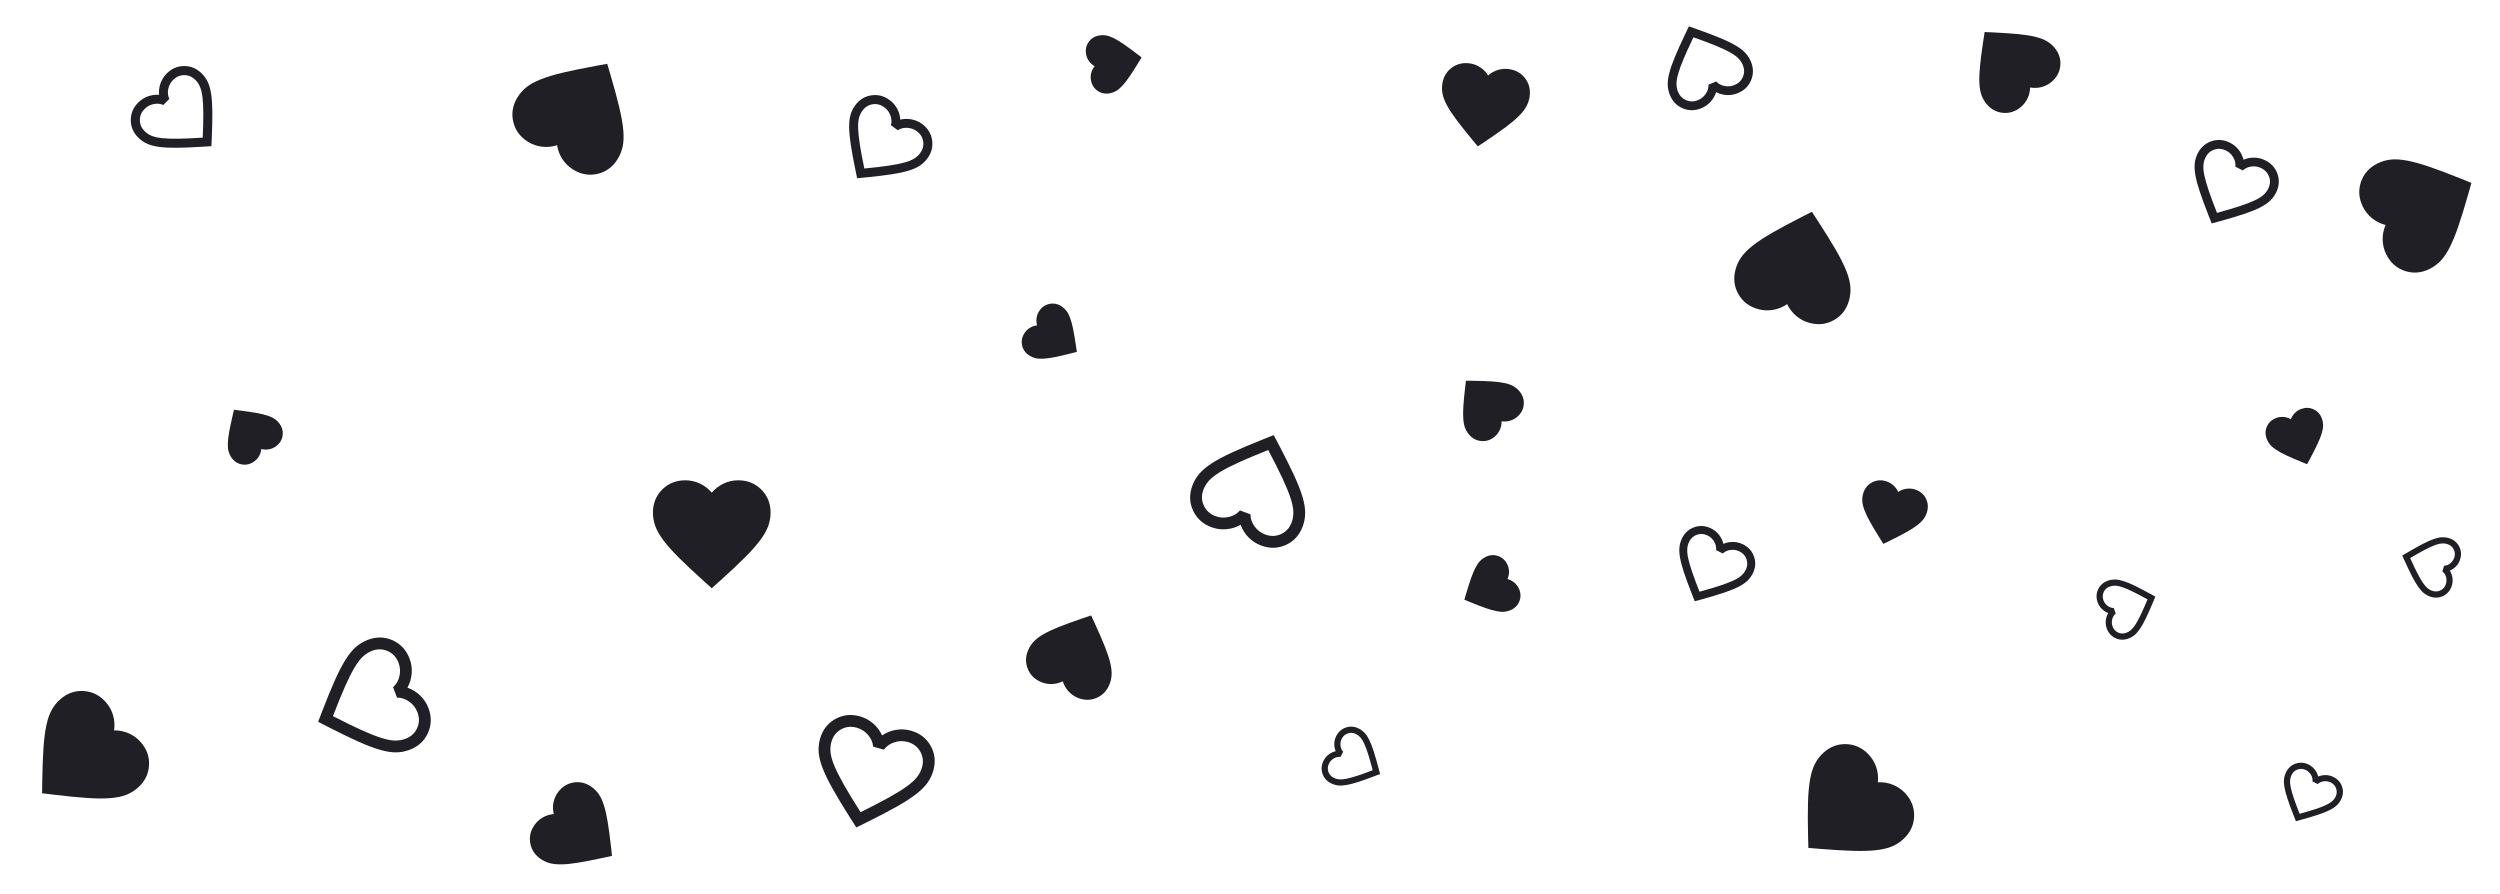 <svg width="425" height="152" viewBox="0 0 425 152" fill="none" xmlns="http://www.w3.org/2000/svg">
<path d="M120.999 100.001L119.549 98.701C117.866 97.184 116.474 95.876 115.374 94.776C114.274 93.676 113.399 92.688 112.749 91.813C112.099 90.938 111.645 90.134 111.387 89.401C111.128 88.668 110.999 87.918 110.999 87.151C110.999 85.584 111.524 84.276 112.574 83.226C113.624 82.176 114.932 81.651 116.499 81.651C117.366 81.651 118.191 81.834 118.974 82.201C119.757 82.567 120.432 83.084 120.999 83.751C121.566 83.084 122.241 82.567 123.024 82.201C123.807 81.834 124.632 81.651 125.499 81.651C127.066 81.651 128.374 82.176 129.424 83.226C130.474 84.276 130.999 85.584 130.999 87.151C130.999 87.918 130.87 88.668 130.612 89.401C130.353 90.134 129.899 90.938 129.249 91.813C128.599 92.688 127.724 93.676 126.624 94.776C125.524 95.876 124.132 97.184 122.449 98.701L120.999 100.001Z" fill="#201F25"/>
<path d="M7.154 134.853L7.179 132.905C7.214 130.64 7.284 128.731 7.389 127.179C7.494 125.627 7.662 124.318 7.894 123.253C8.125 122.188 8.432 121.317 8.815 120.64C9.197 119.963 9.677 119.373 10.255 118.868C11.435 117.838 12.766 117.373 14.247 117.473C15.729 117.573 16.985 118.213 18.015 119.393C18.585 120.046 18.99 120.788 19.229 121.619C19.468 122.45 19.523 123.299 19.393 124.164C20.268 124.152 21.101 124.321 21.893 124.67C22.684 125.019 23.365 125.519 23.935 126.172C24.966 127.352 25.431 128.683 25.331 130.165C25.23 131.646 24.59 132.902 23.41 133.933C22.833 134.437 22.183 134.833 21.46 135.121C20.738 135.408 19.834 135.595 18.747 135.681C17.661 135.767 16.341 135.758 14.789 135.653C13.237 135.548 11.336 135.36 9.087 135.09L7.154 134.853Z" fill="#201F25"/>
<path d="M103.227 10.848L103.78 12.715C104.418 14.889 104.917 16.733 105.277 18.246C105.637 19.76 105.864 21.059 105.959 22.145C106.053 23.231 106.018 24.154 105.854 24.914C105.689 25.674 105.406 26.38 105.004 27.033C104.183 28.367 103.049 29.206 101.605 29.549C100.16 29.893 98.771 29.654 97.437 28.832C96.699 28.378 96.093 27.789 95.618 27.066C95.143 26.343 94.839 25.549 94.706 24.685C93.874 24.955 93.028 25.041 92.169 24.943C91.31 24.844 90.511 24.568 89.773 24.113C88.439 23.292 87.6 22.159 87.257 20.714C86.913 19.269 87.153 17.88 87.974 16.546C88.376 15.893 88.879 15.322 89.484 14.833C90.088 14.344 90.897 13.898 91.909 13.494C92.921 13.089 94.184 12.707 95.697 12.347C97.211 11.988 99.082 11.603 101.311 11.194L103.227 10.848Z" fill="#201F25"/>
<path d="M251.228 24.882L250.292 23.761C249.207 22.453 248.315 21.332 247.618 20.397C246.92 19.462 246.377 18.634 245.989 17.915C245.601 17.195 245.351 16.549 245.239 15.977C245.126 15.405 245.111 14.834 245.194 14.265C245.363 13.102 245.894 12.188 246.787 11.522C247.68 10.856 248.707 10.608 249.87 10.777C250.513 10.871 251.106 11.096 251.648 11.453C252.189 11.809 252.635 12.266 252.983 12.822C253.476 12.388 254.032 12.078 254.653 11.89C255.274 11.703 255.907 11.655 256.55 11.749C257.712 11.918 258.627 12.449 259.293 13.342C259.959 14.235 260.207 15.262 260.038 16.425C259.955 16.994 259.778 17.537 259.507 18.053C259.236 18.57 258.812 19.117 258.235 19.697C257.658 20.276 256.902 20.914 255.967 21.612C255.032 22.309 253.858 23.13 252.445 24.074L251.228 24.882Z" fill="#201F25"/>
<path d="M104.041 145.495L102.615 145.81C100.955 146.173 99.549 146.449 98.398 146.638C97.246 146.827 96.262 146.928 95.445 146.942C94.627 146.955 93.939 146.88 93.379 146.717C92.819 146.554 92.306 146.304 91.838 145.969C90.884 145.284 90.316 144.392 90.136 143.293C89.955 142.194 90.207 141.167 90.892 140.213C91.272 139.685 91.744 139.262 92.31 138.945C92.876 138.628 93.486 138.443 94.14 138.389C93.981 137.752 93.962 137.115 94.081 136.477C94.2 135.84 94.449 135.257 94.828 134.729C95.513 133.774 96.405 133.207 97.504 133.026C98.603 132.845 99.63 133.098 100.585 133.783C101.052 134.118 101.452 134.525 101.786 135.003C102.12 135.481 102.411 136.109 102.66 136.888C102.909 137.667 103.128 138.632 103.317 139.783C103.507 140.934 103.695 142.354 103.883 144.043L104.041 145.495Z" fill="#201F25"/>
<path d="M248.943 101.948L249.216 101.014C249.537 99.927 249.826 99.017 250.084 98.283C250.343 97.55 250.599 96.942 250.853 96.46C251.107 95.977 251.372 95.599 251.647 95.324C251.922 95.049 252.232 94.829 252.578 94.663C253.284 94.325 253.987 94.279 254.688 94.525C255.388 94.772 255.907 95.249 256.246 95.955C256.433 96.346 256.529 96.758 256.532 97.19C256.536 97.623 256.449 98.038 256.271 98.438C256.694 98.549 257.073 98.742 257.407 99.016C257.742 99.29 258.003 99.623 258.19 100.014C258.528 100.72 258.574 101.423 258.328 102.124C258.081 102.824 257.604 103.343 256.898 103.682C256.552 103.847 256.186 103.951 255.8 103.993C255.413 104.035 254.953 104.004 254.418 103.9C253.883 103.796 253.248 103.615 252.515 103.356C251.781 103.098 250.89 102.753 249.843 102.321L248.943 101.948Z" fill="#201F25"/>
<path d="M183.063 59.818L182.12 60.061C181.022 60.34 180.092 60.556 179.329 60.709C178.566 60.861 177.913 60.951 177.368 60.979C176.824 61.007 176.364 60.973 175.987 60.877C175.61 60.781 175.262 60.626 174.943 60.414C174.292 59.979 173.893 59.398 173.747 58.67C173.602 57.942 173.746 57.252 174.181 56.6C174.421 56.24 174.726 55.947 175.096 55.723C175.466 55.499 175.868 55.361 176.303 55.311C176.182 54.89 176.155 54.466 176.22 54.038C176.284 53.611 176.437 53.217 176.677 52.856C177.112 52.204 177.693 51.806 178.421 51.66C179.149 51.514 179.839 51.659 180.491 52.094C180.81 52.306 181.086 52.568 181.319 52.879C181.553 53.19 181.761 53.602 181.945 54.115C182.129 54.628 182.297 55.266 182.449 56.029C182.602 56.791 182.76 57.733 182.924 58.854L183.063 59.818Z" fill="#201F25"/>
<path d="M39.778 69.66L40.744 69.779C41.868 69.921 42.813 70.06 43.579 70.197C44.344 70.334 44.986 70.489 45.502 70.663C46.019 70.836 46.435 71.036 46.751 71.263C47.066 71.49 47.334 71.761 47.553 72.076C48 72.719 48.159 73.405 48.028 74.136C47.897 74.867 47.51 75.456 46.867 75.904C46.512 76.152 46.121 76.312 45.694 76.385C45.268 76.459 44.844 76.44 44.421 76.328C44.379 76.763 44.249 77.168 44.033 77.543C43.816 77.917 43.53 78.228 43.174 78.475C42.532 78.923 41.845 79.081 41.114 78.951C40.383 78.82 39.794 78.433 39.346 77.79C39.127 77.475 38.966 77.131 38.862 76.756C38.759 76.381 38.715 75.922 38.732 75.377C38.749 74.832 38.826 74.177 38.963 73.411C39.1 72.646 39.297 71.711 39.554 70.608L39.778 69.66Z" fill="#201F25"/>
<path d="M308.023 36.004L309.087 37.635C310.32 39.536 311.326 41.16 312.104 42.507C312.882 43.854 313.471 45.034 313.872 46.048C314.274 47.061 314.504 47.956 314.564 48.731C314.624 49.506 314.555 50.264 314.356 51.004C313.951 52.518 313.105 53.645 311.819 54.388C310.533 55.13 309.133 55.299 307.62 54.893C306.783 54.669 306.033 54.279 305.372 53.722C304.71 53.165 304.192 52.491 303.817 51.7C303.097 52.197 302.311 52.522 301.46 52.673C300.608 52.825 299.764 52.788 298.927 52.564C297.413 52.158 296.286 51.313 295.543 50.027C294.801 48.741 294.632 47.341 295.038 45.828C295.236 45.087 295.555 44.396 295.994 43.755C296.434 43.113 297.08 42.454 297.935 41.777C298.789 41.1 299.89 40.373 301.237 39.595C302.584 38.817 304.267 37.914 306.286 36.884L308.023 36.004Z" fill="#201F25"/>
<path d="M420.14 31.094L419.611 32.969C418.991 35.148 418.429 36.974 417.926 38.446C417.423 39.918 416.922 41.138 416.422 42.107C415.923 43.076 415.401 43.838 414.857 44.393C414.312 44.948 413.696 45.394 413.007 45.732C411.601 46.422 410.195 46.526 408.79 46.046C407.385 45.566 406.337 44.623 405.647 43.216C405.265 42.438 405.067 41.616 405.051 40.752C405.035 39.887 405.202 39.053 405.551 38.251C404.703 38.036 403.941 37.657 403.267 37.116C402.593 36.574 402.065 35.914 401.683 35.136C400.993 33.729 400.889 32.323 401.369 30.918C401.849 29.513 402.792 28.466 404.199 27.776C404.887 27.438 405.618 27.224 406.39 27.133C407.162 27.042 408.084 27.095 409.156 27.293C410.228 27.492 411.499 27.842 412.972 28.345C414.444 28.849 416.231 29.522 418.334 30.365L420.14 31.094Z" fill="#201F25"/>
<path d="M307.423 144.145L307.372 142.198C307.319 139.933 307.314 138.023 307.358 136.468C307.402 134.913 307.519 133.599 307.709 132.525C307.898 131.452 308.171 130.57 308.526 129.878C308.882 129.187 309.339 128.578 309.896 128.051C311.035 126.975 312.346 126.458 313.83 126.5C315.315 126.543 316.595 127.133 317.671 128.272C318.266 128.902 318.699 129.627 318.971 130.448C319.242 131.27 319.33 132.115 319.235 132.985C320.109 132.939 320.948 133.075 321.752 133.392C322.557 133.71 323.257 134.184 323.852 134.813C324.928 135.952 325.445 137.264 325.403 138.748C325.361 140.232 324.77 141.513 323.631 142.589C323.074 143.115 322.44 143.536 321.73 143.852C321.019 144.168 320.123 144.39 319.04 144.519C317.958 144.647 316.639 144.689 315.084 144.645C313.529 144.601 311.623 144.488 309.364 144.306L307.423 144.145Z" fill="#201F25"/>
<path d="M185.49 104.625L186.104 105.95C186.814 107.494 187.385 108.808 187.817 109.892C188.248 110.976 188.559 111.915 188.747 112.711C188.936 113.506 189.01 114.195 188.971 114.777C188.931 115.359 188.798 115.914 188.571 116.442C188.106 117.521 187.357 118.267 186.322 118.679C185.288 119.091 184.231 119.065 183.151 118.601C182.554 118.344 182.04 117.973 181.609 117.488C181.178 117.003 180.866 116.447 180.673 115.82C180.085 116.111 179.467 116.267 178.819 116.288C178.171 116.308 177.548 116.19 176.951 115.933C175.871 115.469 175.126 114.719 174.714 113.685C174.301 112.65 174.327 111.593 174.792 110.514C175.019 109.985 175.33 109.507 175.726 109.078C176.121 108.65 176.672 108.23 177.38 107.82C178.087 107.41 178.982 106.989 180.066 106.557C181.15 106.125 182.497 105.637 184.106 105.091L185.49 104.625Z" fill="#201F25"/>
<path d="M337.389 5.445L338.848 5.51C340.546 5.59 341.975 5.687 343.136 5.802C344.297 5.917 345.274 6.074 346.067 6.273C346.86 6.472 347.506 6.722 348.004 7.025C348.503 7.327 348.934 7.701 349.299 8.146C350.043 9.055 350.361 10.063 350.251 11.171C350.141 12.28 349.631 13.206 348.722 13.951C348.22 14.363 347.654 14.649 347.025 14.808C346.397 14.968 345.759 14.989 345.114 14.872C345.102 15.528 344.956 16.149 344.676 16.734C344.396 17.319 344.004 17.817 343.502 18.229C342.593 18.974 341.584 19.291 340.476 19.181C339.368 19.072 338.441 18.562 337.696 17.653C337.332 17.209 337.05 16.712 336.852 16.164C336.653 15.616 336.534 14.933 336.495 14.117C336.456 13.3 336.494 12.311 336.61 11.15C336.725 9.989 336.91 8.569 337.166 6.889L337.389 5.445Z" fill="#201F25"/>
<path d="M194.071 9.764L193.565 10.596C192.974 11.563 192.459 12.367 192.02 13.009C191.58 13.65 191.176 14.171 190.805 14.571C190.435 14.971 190.082 15.268 189.745 15.463C189.408 15.657 189.052 15.79 188.675 15.86C187.905 16.004 187.214 15.866 186.601 15.447C185.988 15.027 185.61 14.433 185.466 13.663C185.386 13.237 185.4 12.814 185.509 12.396C185.617 11.977 185.809 11.598 186.084 11.258C185.704 11.041 185.388 10.757 185.136 10.405C184.884 10.054 184.718 9.665 184.638 9.239C184.494 8.469 184.632 7.778 185.051 7.166C185.471 6.553 186.066 6.175 186.836 6.031C187.212 5.96 187.593 5.955 187.977 6.014C188.361 6.074 188.798 6.223 189.288 6.462C189.778 6.701 190.344 7.04 190.985 7.48C191.627 7.919 192.398 8.483 193.298 9.171L194.071 9.764Z" fill="#201F25"/>
<path d="M249.212 64.719L250.312 64.73C251.592 64.746 252.671 64.782 253.548 64.839C254.425 64.895 255.165 64.988 255.767 65.117C256.369 65.246 256.862 65.418 257.245 65.633C257.628 65.848 257.963 66.118 258.249 66.444C258.833 67.108 259.098 67.859 259.044 68.697C258.99 69.534 258.63 70.245 257.965 70.829C257.598 71.152 257.179 71.382 256.71 71.519C256.241 71.655 255.761 71.688 255.272 71.616C255.28 72.11 255.187 72.581 254.991 73.029C254.795 73.477 254.513 73.862 254.146 74.186C253.481 74.77 252.73 75.035 251.892 74.981C251.055 74.927 250.344 74.567 249.76 73.903C249.474 73.577 249.249 73.211 249.085 72.803C248.921 72.395 248.814 71.885 248.764 71.271C248.713 70.657 248.717 69.912 248.773 69.035C248.83 68.157 248.932 67.083 249.081 65.812L249.212 64.719Z" fill="#201F25"/>
<path d="M320.172 92.458L319.585 91.527C318.905 90.442 318.352 89.515 317.925 88.747C317.497 87.979 317.175 87.307 316.957 86.731C316.74 86.155 316.618 85.647 316.591 85.209C316.564 84.77 316.61 84.343 316.729 83.926C316.972 83.075 317.46 82.446 318.193 82.038C318.926 81.63 319.718 81.547 320.569 81.79C321.04 81.924 321.46 82.152 321.829 82.472C322.198 82.793 322.485 83.178 322.689 83.628C323.1 83.354 323.547 83.178 324.03 83.1C324.512 83.022 324.989 83.05 325.46 83.184C326.311 83.427 326.94 83.915 327.348 84.648C327.756 85.382 327.839 86.174 327.596 87.025C327.477 87.442 327.291 87.829 327.037 88.188C326.783 88.546 326.411 88.913 325.923 89.287C325.434 89.662 324.805 90.063 324.037 90.49C323.269 90.918 322.31 91.413 321.161 91.976L320.172 92.458Z" fill="#201F25"/>
<path d="M392.208 78.913L391.305 78.548C390.256 78.12 389.38 77.741 388.676 77.411C387.971 77.08 387.392 76.764 386.938 76.463C386.484 76.162 386.134 75.861 385.888 75.56C385.642 75.259 385.454 74.928 385.323 74.568C385.057 73.831 385.082 73.126 385.398 72.454C385.713 71.782 386.239 71.313 386.976 71.047C387.384 70.9 387.803 70.846 388.234 70.886C388.664 70.925 389.069 71.053 389.449 71.271C389.602 70.861 389.832 70.503 390.138 70.198C390.444 69.892 390.801 69.666 391.209 69.519C391.946 69.253 392.65 69.278 393.322 69.593C393.994 69.909 394.463 70.435 394.729 71.172C394.859 71.532 394.926 71.907 394.929 72.296C394.932 72.685 394.855 73.14 394.698 73.662C394.541 74.184 394.297 74.797 393.966 75.501C393.636 76.205 393.203 77.056 392.669 78.055L392.208 78.913Z" fill="#201F25"/>
<path d="M145.567 140.666L144.522 139.023C143.311 137.108 142.324 135.472 141.562 134.116C140.8 132.76 140.224 131.573 139.834 130.555C139.445 129.537 139.225 128.64 139.174 127.864C139.123 127.088 139.201 126.331 139.408 125.593C139.831 124.085 140.69 122.967 141.985 122.239C143.279 121.512 144.681 121.359 146.189 121.782C147.024 122.017 147.769 122.416 148.424 122.98C149.079 123.545 149.589 124.225 149.955 125.02C150.681 124.531 151.47 124.215 152.323 124.074C153.177 123.932 154.02 123.979 154.855 124.213C156.363 124.636 157.481 125.495 158.209 126.789C158.936 128.084 159.089 129.485 158.666 130.994C158.458 131.732 158.132 132.419 157.685 133.055C157.238 133.692 156.584 134.343 155.722 135.01C154.859 135.677 153.75 136.392 152.394 137.154C151.038 137.916 149.345 138.8 147.314 139.806L145.567 140.666ZM146.296 138.066C148.224 137.118 149.823 136.29 151.095 135.582C152.367 134.874 153.394 134.236 154.177 133.668C154.959 133.1 155.542 132.563 155.927 132.056C156.311 131.549 156.582 131.015 156.74 130.453C157.01 129.491 156.914 128.598 156.452 127.776C155.99 126.954 155.278 126.408 154.315 126.138C153.561 125.927 152.803 125.944 152.042 126.189C151.281 126.434 150.687 126.852 150.262 127.443L148.433 126.929C148.377 126.204 148.087 125.539 147.565 124.933C147.042 124.328 146.403 123.92 145.649 123.708C144.686 123.438 143.794 123.534 142.972 123.996C142.15 124.458 141.604 125.17 141.334 126.133C141.177 126.695 141.13 127.292 141.195 127.925C141.26 128.557 141.479 129.32 141.852 130.212C142.225 131.104 142.77 132.183 143.489 133.449C144.207 134.715 145.143 136.254 146.296 138.066Z" fill="#201F25"/>
<path d="M54.084 122.706L54.78 120.888C55.596 118.774 56.322 117.007 56.956 115.587C57.591 114.166 58.202 112.997 58.787 112.077C59.372 111.158 59.961 110.446 60.554 109.943C61.147 109.44 61.801 109.052 62.518 108.778C63.981 108.219 65.391 108.242 66.746 108.848C68.102 109.454 69.059 110.489 69.618 111.953C69.928 112.762 70.051 113.598 69.988 114.461C69.925 115.324 69.683 116.138 69.263 116.906C70.088 117.197 70.812 117.643 71.434 118.244C72.056 118.845 72.522 119.55 72.831 120.36C73.39 121.823 73.367 123.233 72.761 124.588C72.155 125.944 71.12 126.901 69.656 127.461C68.94 127.734 68.194 127.881 67.416 127.902C66.639 127.922 65.726 127.785 64.677 127.49C63.627 127.195 62.392 126.73 60.972 126.096C59.552 125.461 57.833 124.628 55.816 123.597L54.084 122.706ZM56.606 121.742C58.516 122.725 60.134 123.517 61.46 124.116C62.786 124.715 63.911 125.16 64.834 125.45C65.756 125.74 66.535 125.888 67.171 125.895C67.807 125.901 68.398 125.801 68.943 125.592C69.877 125.235 70.536 124.627 70.921 123.766C71.306 122.905 71.32 122.008 70.963 121.074C70.683 120.342 70.218 119.744 69.567 119.278C68.917 118.813 68.228 118.586 67.5 118.596L66.822 116.821C67.371 116.344 67.733 115.715 67.908 114.935C68.082 114.154 68.03 113.398 67.75 112.667C67.393 111.732 66.784 111.073 65.924 110.688C65.063 110.303 64.166 110.289 63.231 110.646C62.687 110.855 62.179 111.173 61.71 111.602C61.241 112.032 60.759 112.662 60.265 113.493C59.77 114.324 59.229 115.405 58.64 116.736C58.052 118.067 57.373 119.736 56.606 121.742Z" fill="#201F25"/>
<path d="M216.532 73.97L217.442 75.692C218.496 77.698 219.348 79.407 219.999 80.82C220.65 82.233 221.129 83.462 221.436 84.508C221.742 85.554 221.89 86.466 221.878 87.243C221.867 88.021 221.728 88.769 221.462 89.488C220.92 90.958 219.974 92.004 218.626 92.625C217.277 93.246 215.868 93.286 214.398 92.743C213.585 92.443 212.875 91.985 212.267 91.37C211.659 90.755 211.205 90.036 210.904 89.215C210.141 89.644 209.329 89.895 208.467 89.967C207.605 90.04 206.768 89.926 205.955 89.626C204.485 89.084 203.44 88.138 202.818 86.789C202.197 85.441 202.158 84.031 202.7 82.562C202.966 81.843 203.347 81.184 203.843 80.585C204.339 79.987 205.044 79.39 205.957 78.794C206.869 78.198 208.032 77.575 209.445 76.924C210.858 76.273 212.617 75.528 214.721 74.688L216.532 73.97ZM215.597 76.503C213.599 77.294 211.938 77.991 210.614 78.594C209.29 79.198 208.215 79.752 207.389 80.255C206.564 80.759 205.939 81.248 205.515 81.722C205.091 82.196 204.778 82.707 204.576 83.254C204.23 84.192 204.254 85.09 204.649 85.946C205.043 86.802 205.71 87.404 206.648 87.75C207.383 88.021 208.139 88.065 208.917 87.882C209.696 87.698 210.321 87.329 210.792 86.775L212.574 87.433C212.572 88.16 212.807 88.847 213.28 89.492C213.752 90.137 214.356 90.596 215.091 90.867C216.029 91.213 216.926 91.189 217.782 90.795C218.639 90.4 219.24 89.734 219.586 88.796C219.788 88.248 219.882 87.657 219.868 87.021C219.854 86.385 219.697 85.608 219.397 84.688C219.097 83.769 218.639 82.65 218.025 81.331C217.411 80.011 216.601 78.402 215.597 76.503Z" fill="#201F25"/>
<path d="M145.714 30.302L145.412 28.849C145.065 27.159 144.802 25.727 144.625 24.556C144.447 23.384 144.356 22.384 144.353 21.553C144.349 20.723 144.434 20.025 144.607 19.458C144.78 18.892 145.039 18.373 145.386 17.903C146.093 16.942 147.006 16.377 148.125 16.207C149.243 16.038 150.283 16.307 151.243 17.014C151.775 17.406 152.198 17.891 152.513 18.47C152.828 19.048 153.008 19.67 153.055 20.335C153.703 20.182 154.351 20.17 154.997 20.299C155.643 20.428 156.232 20.688 156.763 21.08C157.724 21.788 158.289 22.701 158.459 23.819C158.629 24.937 158.36 25.977 157.652 26.938C157.306 27.408 156.888 27.809 156.398 28.142C155.908 28.476 155.267 28.764 154.473 29.007C153.679 29.25 152.696 29.46 151.524 29.638C150.353 29.816 148.908 29.989 147.191 30.159L145.714 30.302ZM146.934 28.646C148.563 28.489 149.925 28.33 151.022 28.168C152.119 28.006 153.023 27.828 153.733 27.634C154.444 27.44 155.004 27.215 155.415 26.957C155.825 26.7 156.162 26.392 156.425 26.034C156.877 25.421 157.049 24.759 156.941 24.049C156.834 23.339 156.473 22.758 155.86 22.306C155.379 21.953 154.835 21.761 154.227 21.73C153.618 21.7 153.083 21.838 152.621 22.144L151.456 21.286C151.611 20.754 151.584 20.202 151.375 19.63C151.165 19.058 150.82 18.595 150.34 18.241C149.727 17.789 149.065 17.617 148.355 17.725C147.645 17.833 147.064 18.193 146.612 18.806C146.349 19.164 146.155 19.577 146.031 20.046C145.907 20.514 145.857 21.116 145.883 21.852C145.908 22.588 146.006 23.504 146.177 24.6C146.348 25.695 146.6 27.044 146.934 28.646Z" fill="#201F25"/>
<path d="M35.939 24.848L34.449 24.943C32.715 25.05 31.251 25.11 30.058 25.121C28.865 25.133 27.854 25.082 27.026 24.968C26.198 24.854 25.514 24.67 24.974 24.418C24.433 24.166 23.953 23.834 23.534 23.422C22.676 22.581 22.242 21.59 22.231 20.452C22.22 19.313 22.635 18.315 23.476 17.457C23.942 16.983 24.485 16.629 25.106 16.397C25.728 16.165 26.373 16.073 27.042 16.121C26.982 15.453 27.061 14.806 27.281 14.18C27.501 13.554 27.844 13.004 28.309 12.53C29.151 11.672 30.141 11.237 31.279 11.226C32.418 11.215 33.416 11.631 34.274 12.472C34.694 12.884 35.035 13.357 35.298 13.892C35.561 14.428 35.757 15.108 35.887 15.934C36.017 16.76 36.088 17.769 36.099 18.962C36.111 20.155 36.08 21.619 36.006 23.356L35.939 24.848ZM34.461 23.398C34.535 21.752 34.57 20.371 34.563 19.255C34.557 18.139 34.508 17.213 34.414 16.477C34.322 15.741 34.176 15.15 33.977 14.705C33.779 14.259 33.52 13.88 33.2 13.567C32.653 13.03 32.017 12.765 31.294 12.772C30.571 12.779 29.941 13.056 29.404 13.604C28.984 14.032 28.715 14.548 28.599 15.15C28.483 15.752 28.545 16.305 28.785 16.809L27.764 17.849C27.256 17.619 26.702 17.568 26.102 17.696C25.502 17.824 24.992 18.102 24.571 18.531C24.034 19.079 23.769 19.714 23.776 20.437C23.783 21.16 24.06 21.79 24.608 22.327C24.927 22.64 25.311 22.892 25.761 23.082C26.21 23.272 26.803 23.406 27.541 23.485C28.278 23.564 29.205 23.595 30.321 23.58C31.437 23.565 32.817 23.504 34.461 23.398Z" fill="#201F25"/>
<path d="M287.115 4.483L288.483 4.965C290.073 5.529 291.404 6.034 292.474 6.478C293.544 6.922 294.428 7.352 295.124 7.769C295.821 8.187 296.362 8.611 296.749 9.042C297.135 9.473 297.438 9.953 297.656 10.48C298.102 11.559 298.113 12.609 297.689 13.63C297.265 14.652 296.514 15.386 295.436 15.832C294.839 16.079 294.219 16.187 293.576 16.158C292.932 16.128 292.321 15.965 291.741 15.668C291.541 16.288 291.223 16.835 290.788 17.311C290.353 17.786 289.838 18.147 289.241 18.394C288.163 18.84 287.113 18.851 286.091 18.427C285.07 18.003 284.336 17.252 283.89 16.174C283.672 15.646 283.547 15.093 283.516 14.515C283.485 13.937 283.569 13.254 283.767 12.467C283.965 11.679 284.287 10.751 284.731 9.68C285.174 8.61 285.76 7.313 286.487 5.79L287.115 4.483ZM287.883 6.341C287.19 7.783 286.634 9.004 286.214 10.004C285.795 11.003 285.487 11.85 285.29 12.542C285.092 13.235 284.998 13.818 285.006 14.292C285.013 14.766 285.1 15.203 285.266 15.605C285.551 16.293 286.018 16.772 286.666 17.041C287.315 17.31 287.984 17.302 288.672 17.017C289.211 16.794 289.647 16.436 289.98 15.942C290.314 15.448 290.469 14.931 290.446 14.389L291.754 13.848C292.121 14.248 292.596 14.504 293.181 14.618C293.766 14.733 294.327 14.678 294.867 14.455C295.555 14.171 296.034 13.704 296.303 13.055C296.572 12.407 296.564 11.738 296.279 11.05C296.113 10.648 295.866 10.277 295.537 9.936C295.208 9.595 294.729 9.249 294.1 8.898C293.471 8.547 292.655 8.166 291.652 7.755C290.649 7.343 289.393 6.872 287.883 6.341Z" fill="#201F25"/>
<path d="M375.991 37.987L375.457 36.638C374.84 35.067 374.348 33.733 373.981 32.633C373.614 31.534 373.359 30.585 373.217 29.786C373.075 28.986 373.04 28.299 373.112 27.725C373.184 27.15 373.347 26.607 373.603 26.096C374.124 25.052 374.909 24.355 375.958 24.005C377.007 23.654 378.054 23.74 379.098 24.261C379.675 24.55 380.164 24.946 380.564 25.451C380.964 25.956 381.242 26.525 381.398 27.158C381.997 26.902 382.619 26.783 383.263 26.799C383.907 26.815 384.518 26.968 385.095 27.256C386.139 27.777 386.837 28.562 387.187 29.611C387.537 30.661 387.452 31.707 386.931 32.751C386.675 33.262 386.34 33.719 385.924 34.122C385.508 34.524 384.937 34.909 384.213 35.276C383.489 35.643 382.577 36.01 381.478 36.377C380.379 36.744 379.016 37.153 377.39 37.603L375.991 37.987ZM376.889 36.188C378.432 35.765 379.719 35.384 380.749 35.045C381.778 34.706 382.619 34.383 383.271 34.077C383.923 33.772 384.426 33.46 384.778 33.144C385.13 32.827 385.404 32.474 385.598 32.086C385.93 31.419 385.986 30.753 385.763 30.087C385.541 29.421 385.096 28.921 384.43 28.589C383.908 28.328 383.351 28.234 382.76 28.306C382.169 28.379 381.676 28.601 381.282 28.974L380.016 28.341C380.077 27.803 379.959 27.275 379.661 26.759C379.364 26.243 378.954 25.855 378.432 25.594C377.766 25.261 377.1 25.206 376.434 25.429C375.768 25.651 375.268 26.095 374.935 26.762C374.741 27.151 374.624 27.581 374.582 28.053C374.541 28.525 374.594 29.113 374.741 29.818C374.889 30.523 375.136 31.389 375.484 32.416C375.831 33.443 376.3 34.7 376.889 36.188Z" fill="#201F25"/>
<path d="M288.108 102.213L287.627 100.998C287.07 99.582 286.627 98.378 286.296 97.388C285.965 96.397 285.736 95.541 285.608 94.821C285.48 94.1 285.448 93.481 285.513 92.963C285.578 92.445 285.725 91.956 285.955 91.496C286.425 90.555 287.133 89.926 288.078 89.61C289.024 89.294 289.967 89.372 290.908 89.841C291.429 90.101 291.869 90.459 292.23 90.914C292.59 91.369 292.841 91.882 292.981 92.453C293.522 92.222 294.082 92.114 294.663 92.129C295.243 92.144 295.794 92.281 296.314 92.541C297.255 93.011 297.884 93.718 298.199 94.664C298.515 95.609 298.438 96.553 297.968 97.494C297.738 97.954 297.436 98.366 297.061 98.729C296.686 99.092 296.172 99.439 295.519 99.77C294.866 100.1 294.044 100.431 293.053 100.762C292.063 101.093 290.835 101.461 289.369 101.867L288.108 102.213ZM288.917 100.591C290.308 100.21 291.468 99.867 292.396 99.561C293.324 99.255 294.082 98.965 294.67 98.689C295.258 98.414 295.71 98.133 296.028 97.848C296.346 97.562 296.592 97.245 296.767 96.894C297.067 96.293 297.117 95.693 296.916 95.093C296.716 94.492 296.315 94.042 295.714 93.742C295.244 93.507 294.742 93.422 294.209 93.488C293.676 93.553 293.232 93.753 292.877 94.089L291.736 93.519C291.791 93.034 291.684 92.558 291.416 92.093C291.148 91.628 290.779 91.278 290.308 91.043C289.708 90.743 289.107 90.693 288.507 90.894C287.906 91.094 287.456 91.495 287.156 92.095C286.981 92.446 286.875 92.834 286.838 93.259C286.801 93.684 286.848 94.215 286.981 94.85C287.114 95.486 287.337 96.266 287.651 97.192C287.964 98.118 288.386 99.251 288.917 100.591Z" fill="#201F25"/>
<path d="M390.304 139.605L389.93 138.66C389.498 137.559 389.153 136.624 388.896 135.854C388.638 135.083 388.46 134.418 388.361 133.858C388.261 133.298 388.236 132.816 388.287 132.413C388.337 132.011 388.452 131.63 388.631 131.272C388.996 130.541 389.546 130.052 390.281 129.806C391.017 129.561 391.75 129.621 392.482 129.986C392.886 130.188 393.229 130.466 393.509 130.82C393.79 131.174 393.984 131.573 394.094 132.016C394.514 131.837 394.95 131.753 395.401 131.765C395.852 131.776 396.28 131.883 396.685 132.085C397.417 132.45 397.905 133.001 398.151 133.736C398.396 134.471 398.336 135.204 397.971 135.936C397.792 136.294 397.557 136.614 397.265 136.897C396.974 137.179 396.574 137.448 396.067 137.706C395.559 137.963 394.92 138.22 394.15 138.477C393.38 138.734 392.424 139.021 391.285 139.336L390.304 139.605ZM390.934 138.345C392.015 138.048 392.917 137.781 393.639 137.543C394.36 137.306 394.95 137.08 395.407 136.865C395.864 136.651 396.216 136.433 396.463 136.211C396.71 135.989 396.901 135.742 397.037 135.47C397.27 135.003 397.309 134.536 397.153 134.069C396.997 133.602 396.686 133.252 396.219 133.019C395.853 132.836 395.463 132.77 395.048 132.821C394.634 132.872 394.289 133.028 394.013 133.289L393.125 132.846C393.168 132.468 393.085 132.099 392.877 131.737C392.668 131.375 392.381 131.103 392.015 130.92C391.548 130.687 391.081 130.648 390.615 130.804C390.148 130.96 389.798 131.272 389.565 131.739C389.429 132.011 389.346 132.313 389.317 132.643C389.288 132.974 389.325 133.387 389.429 133.881C389.532 134.375 389.705 134.982 389.949 135.701C390.193 136.421 390.521 137.302 390.934 138.345Z" fill="#201F25"/>
<path d="M408.381 94.445L409.257 93.928C410.277 93.329 411.147 92.843 411.868 92.468C412.588 92.094 413.218 91.814 413.756 91.629C414.293 91.443 414.765 91.344 415.171 91.331C415.577 91.318 415.97 91.372 416.352 91.492C417.131 91.739 417.7 92.207 418.057 92.895C418.414 93.582 418.469 94.316 418.222 95.096C418.086 95.527 417.865 95.909 417.559 96.241C417.253 96.573 416.889 96.828 416.468 97.005C416.711 97.392 416.862 97.809 416.921 98.257C416.98 98.704 416.941 99.144 416.804 99.575C416.558 100.355 416.09 100.923 415.402 101.28C414.714 101.637 413.98 101.693 413.201 101.446C412.819 101.325 412.466 101.142 412.142 100.898C411.818 100.654 411.489 100.302 411.156 99.84C410.823 99.379 410.469 98.788 410.095 98.067C409.721 97.346 409.289 96.448 408.8 95.371L408.381 94.445ZM409.725 94.87C410.186 95.892 410.59 96.741 410.938 97.417C411.285 98.092 411.6 98.639 411.883 99.057C412.166 99.475 412.436 99.789 412.694 99.999C412.952 100.208 413.226 100.358 413.516 100.45C414.014 100.608 414.481 100.573 414.918 100.347C415.354 100.12 415.652 99.758 415.809 99.26C415.933 98.87 415.937 98.475 415.822 98.073C415.707 97.672 415.5 97.355 415.199 97.123L415.498 96.177C415.878 96.161 416.23 96.021 416.555 95.759C416.879 95.497 417.104 95.171 417.227 94.781C417.385 94.283 417.35 93.816 417.123 93.379C416.896 92.942 416.534 92.645 416.037 92.488C415.746 92.396 415.436 92.361 415.104 92.384C414.773 92.407 414.372 92.508 413.9 92.687C413.428 92.866 412.855 93.132 412.182 93.485C411.509 93.838 410.69 94.299 409.725 94.87Z" fill="#201F25"/>
<path d="M234.612 131.582L233.662 131.945C232.556 132.365 231.617 132.699 230.844 132.947C230.07 133.195 229.403 133.366 228.842 133.459C228.281 133.552 227.799 133.571 227.397 133.516C226.995 133.46 226.616 133.341 226.26 133.159C225.532 132.785 225.05 132.229 224.813 131.491C224.576 130.753 224.645 130.02 225.018 129.293C225.225 128.89 225.507 128.551 225.864 128.275C226.221 127.999 226.622 127.808 227.067 127.704C226.893 127.282 226.814 126.846 226.831 126.394C226.847 125.943 226.959 125.516 227.166 125.114C227.54 124.387 228.096 123.905 228.834 123.668C229.572 123.431 230.304 123.499 231.032 123.873C231.388 124.056 231.705 124.295 231.984 124.59C232.263 124.885 232.528 125.287 232.779 125.798C233.03 126.309 233.28 126.95 233.528 127.724C233.776 128.497 234.052 129.455 234.354 130.599L234.612 131.582ZM233.358 130.938C233.075 129.853 232.818 128.948 232.589 128.224C232.359 127.5 232.14 126.908 231.931 126.448C231.722 125.989 231.508 125.634 231.289 125.385C231.07 125.135 230.825 124.941 230.555 124.801C230.09 124.563 229.624 124.519 229.155 124.669C228.687 124.82 228.333 125.127 228.095 125.591C227.908 125.955 227.837 126.344 227.883 126.759C227.929 127.174 228.081 127.521 228.338 127.8L227.885 128.682C227.508 128.635 227.138 128.714 226.774 128.918C226.409 129.122 226.134 129.406 225.947 129.77C225.708 130.234 225.664 130.701 225.815 131.169C225.965 131.638 226.273 131.991 226.737 132.23C227.008 132.369 227.308 132.455 227.639 132.488C227.969 132.521 228.382 132.489 228.877 132.391C229.372 132.293 229.981 132.127 230.704 131.892C231.426 131.657 232.311 131.339 233.358 130.938Z" fill="#201F25"/>
<path d="M366.41 101.43L366.019 102.369C365.56 103.459 365.155 104.37 364.802 105.101C364.449 105.833 364.113 106.434 363.793 106.904C363.473 107.375 363.155 107.737 362.838 107.991C362.521 108.244 362.174 108.437 361.796 108.569C361.024 108.838 360.289 108.804 359.59 108.467C358.892 108.13 358.409 107.575 358.139 106.803C357.99 106.376 357.939 105.938 357.985 105.489C358.031 105.04 358.17 104.618 358.401 104.224C357.975 104.06 357.604 103.816 357.289 103.493C356.973 103.17 356.741 102.795 356.592 102.367C356.323 101.595 356.356 100.86 356.693 100.162C357.03 99.464 357.585 98.98 358.357 98.711C358.735 98.579 359.127 98.514 359.533 98.515C359.939 98.516 360.413 98.602 360.956 98.772C361.499 98.942 362.136 99.203 362.868 99.556C363.599 99.909 364.483 100.37 365.52 100.939L366.41 101.43ZM365.079 101.895C364.098 101.352 363.266 100.915 362.583 100.582C361.9 100.249 361.32 99.999 360.843 99.834C360.366 99.669 359.962 99.579 359.63 99.566C359.298 99.553 358.989 99.596 358.701 99.697C358.208 99.869 357.855 100.176 357.641 100.619C357.427 101.063 357.406 101.531 357.578 102.023C357.712 102.41 357.946 102.729 358.278 102.982C358.611 103.234 358.967 103.363 359.346 103.369L359.673 104.306C359.379 104.546 359.181 104.869 359.078 105.274C358.975 105.678 358.99 106.073 359.125 106.459C359.297 106.952 359.605 107.306 360.048 107.52C360.491 107.734 360.959 107.755 361.452 107.583C361.739 107.482 362.009 107.324 362.26 107.107C362.512 106.891 362.773 106.569 363.044 106.143C363.314 105.717 363.613 105.161 363.941 104.476C364.268 103.79 364.648 102.93 365.079 101.895Z" fill="#201F25"/>
</svg>
